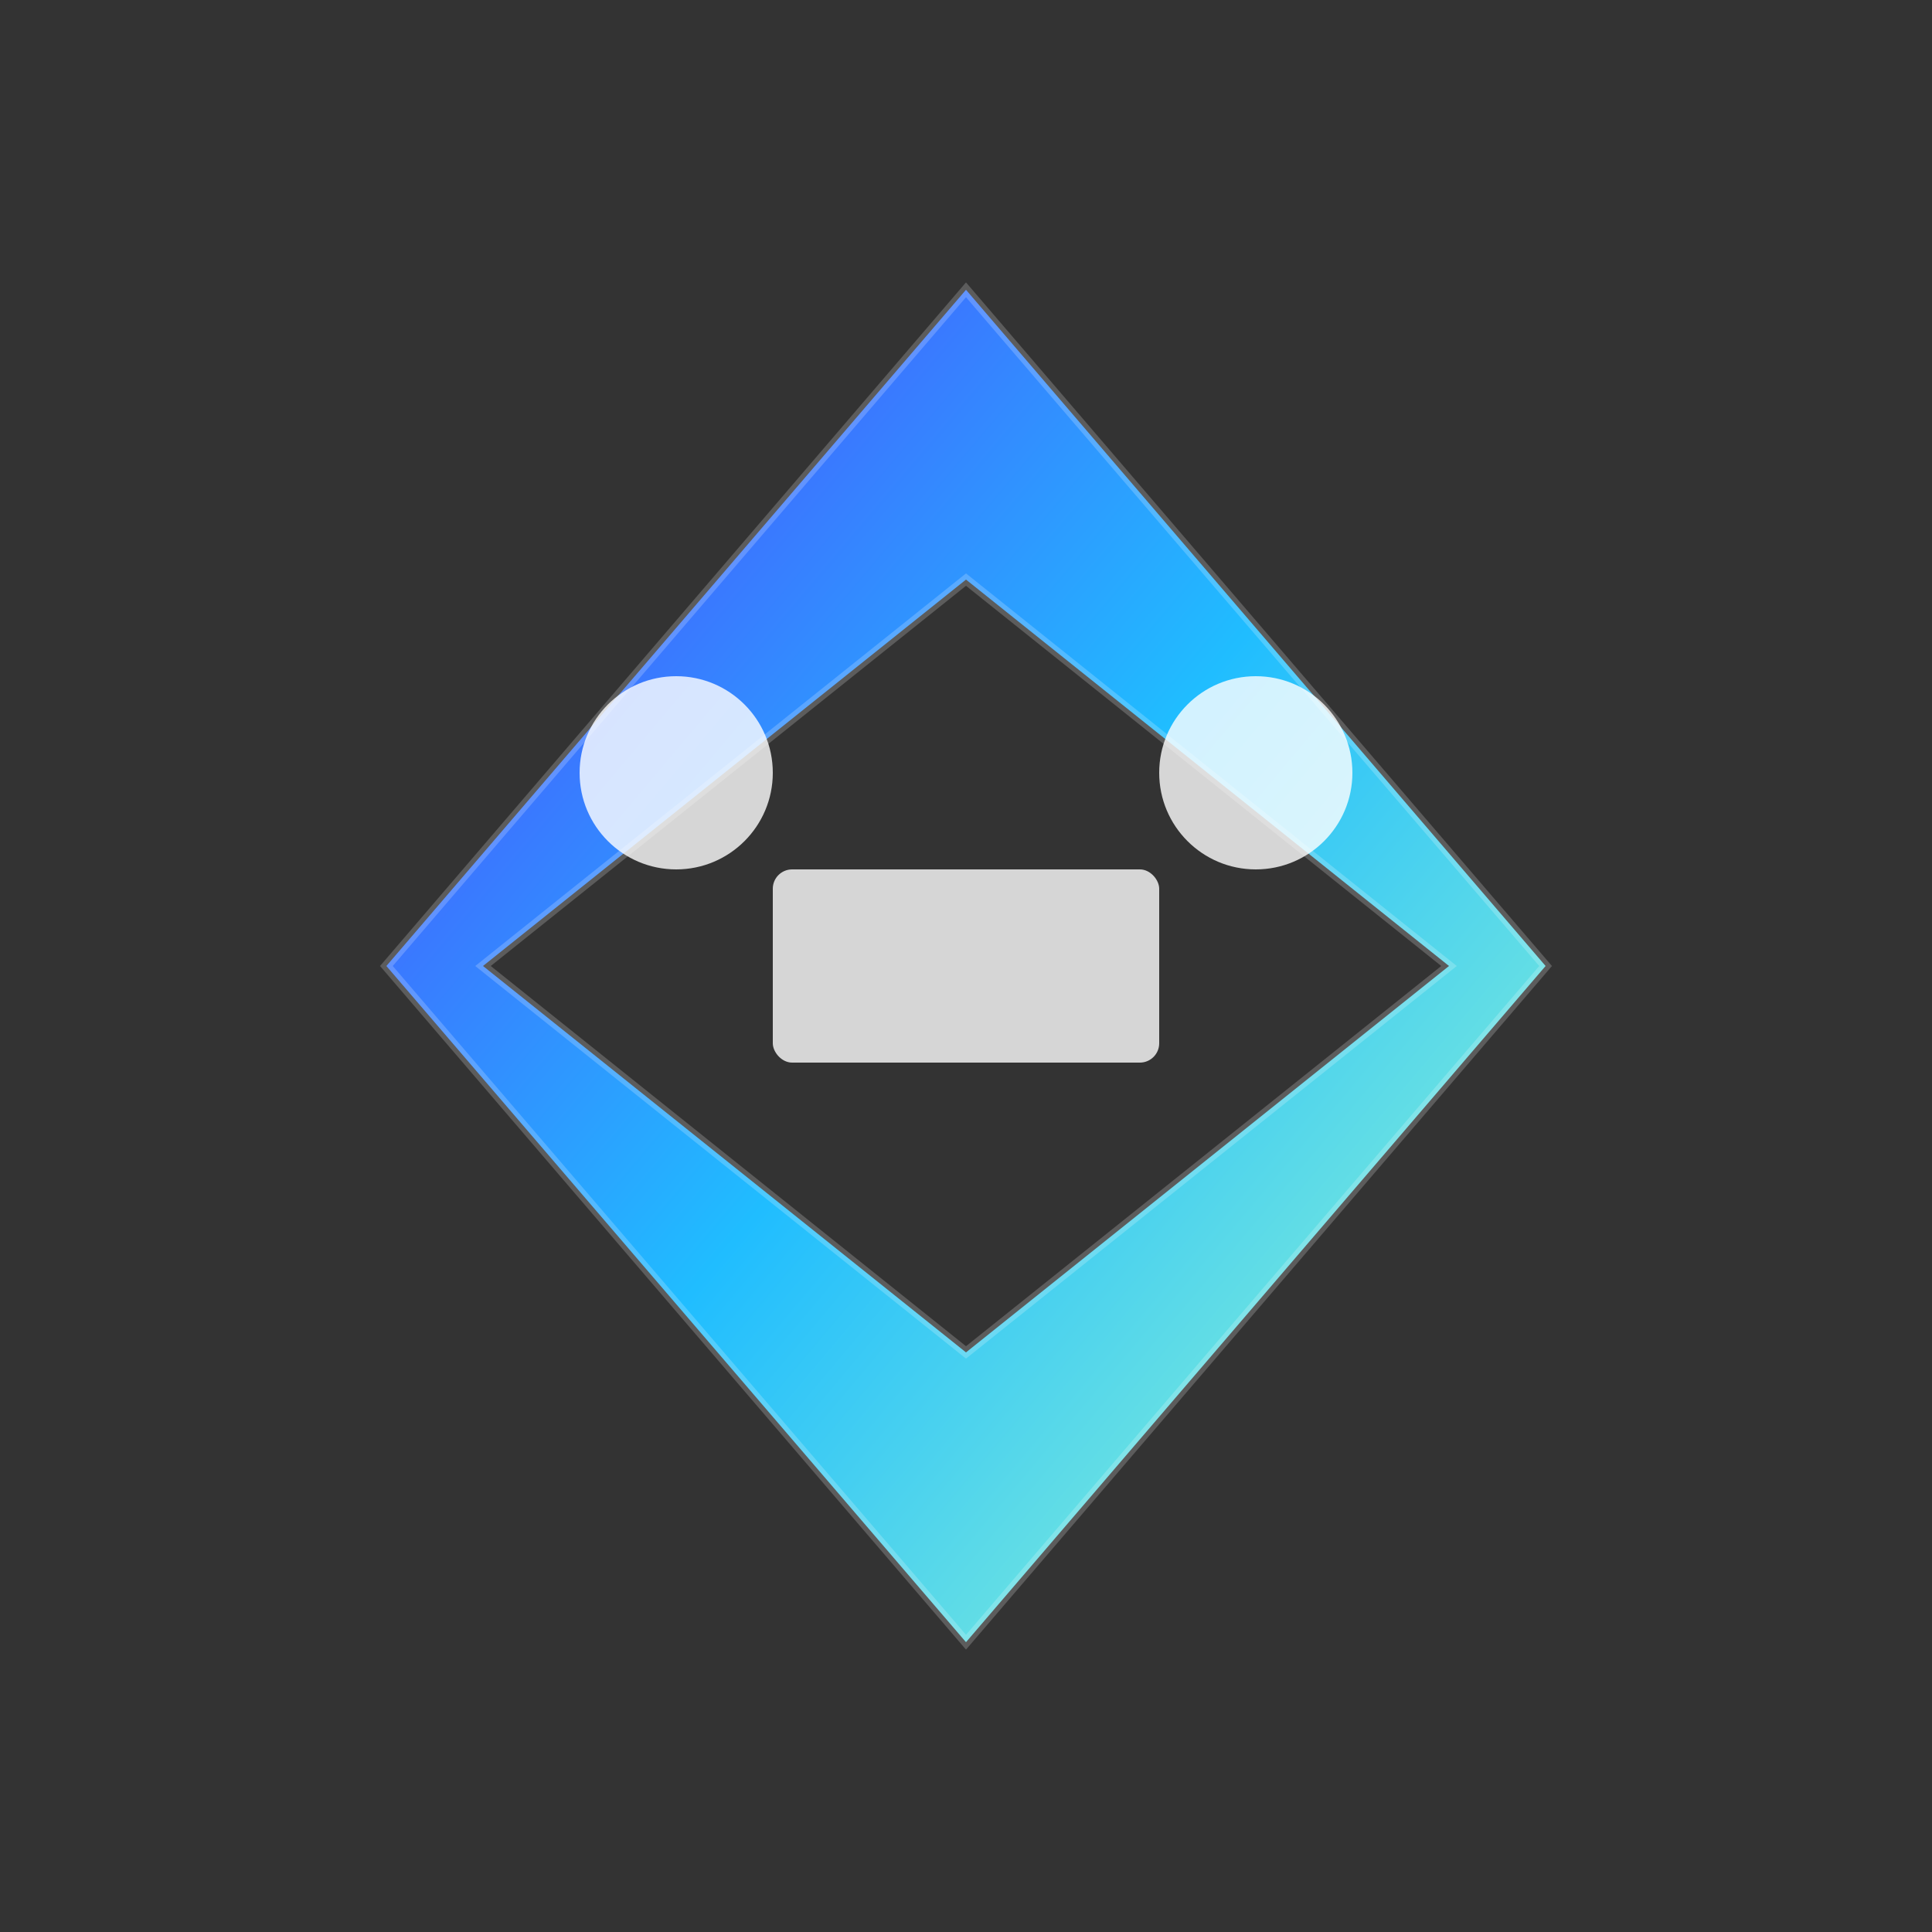 <svg xmlns="http://www.w3.org/2000/svg" viewBox="0 0 100 100" class="w-full h-full">
  <rect x="0" y="0" width="100" height="100" fill="#333333" stroke="none"/>
  <!-- Gradient definition -->
  <defs>
    <linearGradient id="ai-grad" x1="0%" y1="0%" x2="100%" y2="100%">
      <stop offset="0%" stop-color="#5433FF"/>
      <stop offset="50%" stop-color="#20BDFF"/>
      <stop offset="100%" stop-color="#A5FECB"/>
    </linearGradient>
  </defs>
  
  <!-- Main diamond shape -->
  <path d="M50 15 L20 50 L50 85 L80 50 Z
           M50 30 L75 50 L50 70 L25 50 Z" 
        fill="url(#ai-grad)" 
        stroke="#FFFFFF" 
        stroke-width="0.5"
        stroke-opacity="0.2"/>
  
  <!-- Center rectangle (window) -->
  <rect x="40" y="45" width="20" height="10" 
        fill="#FFFFFF" 
        opacity="0.8" 
        rx="1" 
        ry="1"/>
  
  <!-- Side circles (lights) -->
  <circle cx="35" cy="40" r="5" 
          fill="#FFFFFF" 
          opacity="0.8"/>
  <circle cx="65" cy="40" r="5" 
          fill="#FFFFFF" 
          opacity="0.8"/>
</svg>